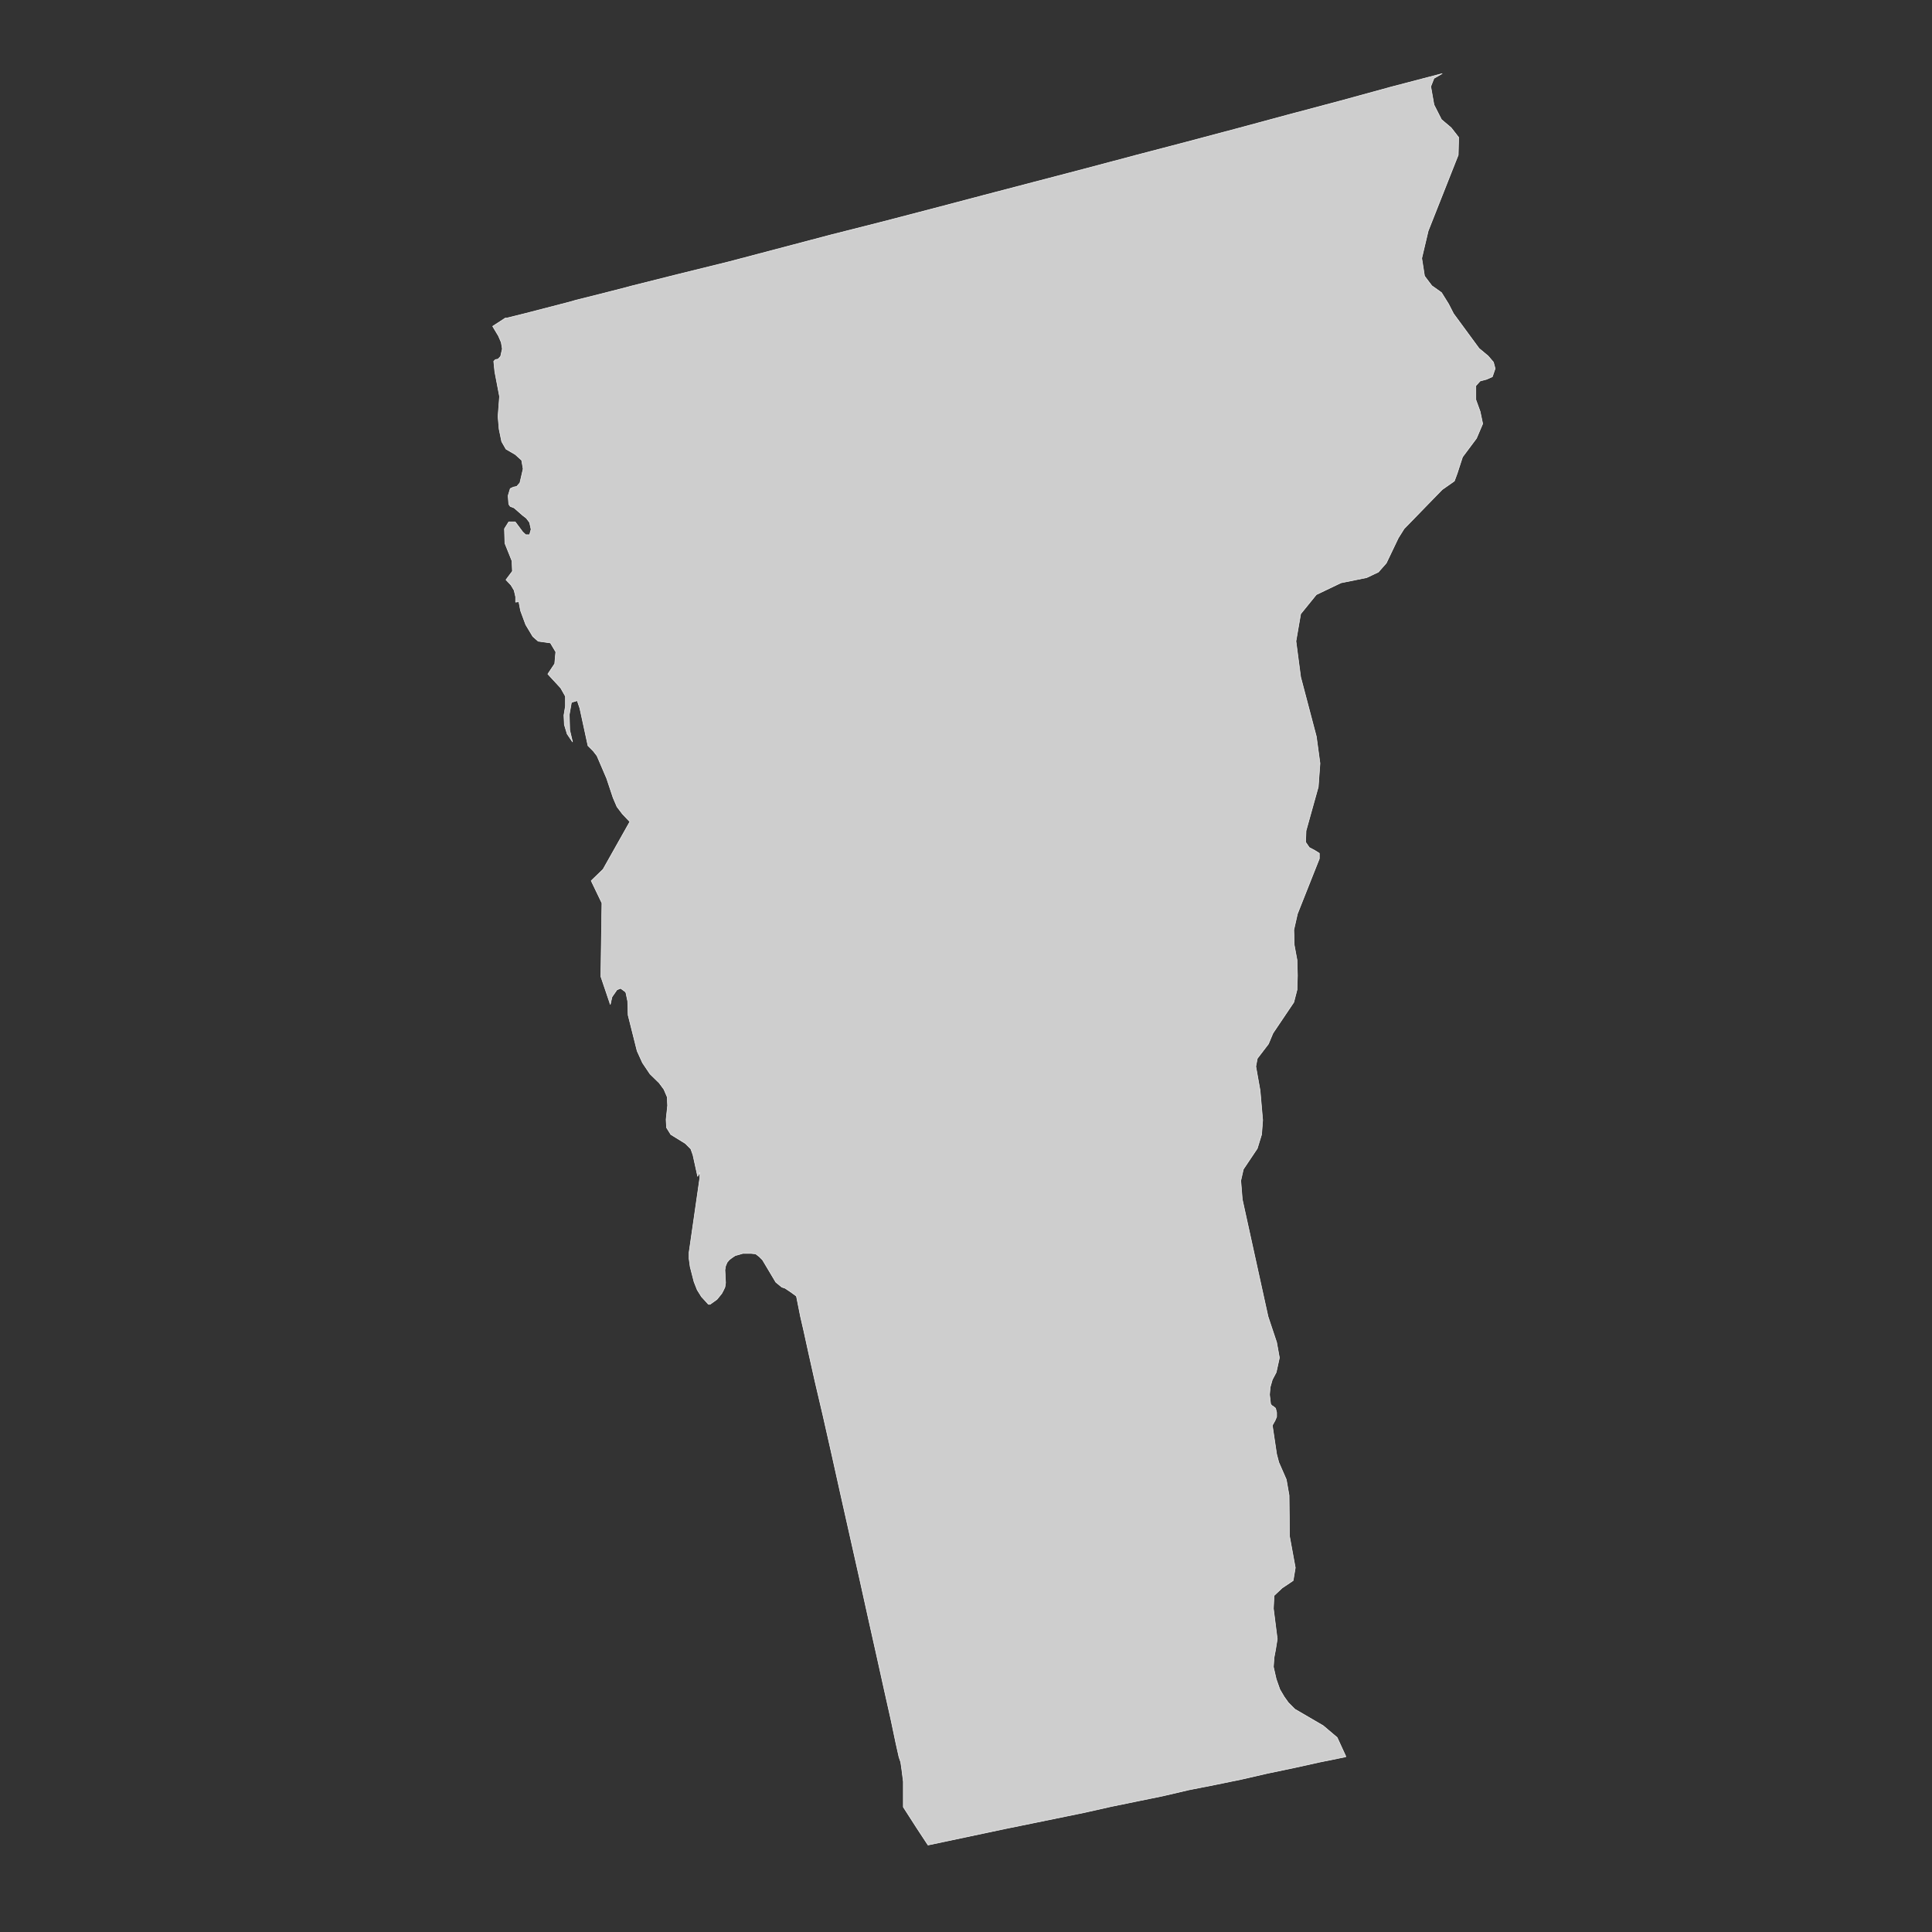 <?xml version="1.0" encoding="utf-8"?>
<!-- Generator: Adobe Illustrator 26.5.0, SVG Export Plug-In . SVG Version: 6.00 Build 0)  -->
<svg version="1.1" xmlns="http://www.w3.org/2000/svg" xmlns:xlink="http://www.w3.org/1999/xlink" x="0px" y="0px"
	 viewBox="0 0 90 90" style="enable-background:new 0 0 90 90;" xml:space="preserve">
<rect x="0" y="0" width="90" height="90" fill="#333333" stroke="none"/>
<style type="text/css">
	.st0{fill:#CECECE;stroke:#F9F9F9;stroke-width:0.025;stroke-linecap:round;stroke-linejoin:round;}
	.st1{display:none;fill:none;stroke:#47CCCC;stroke-width:0.5;stroke-linecap:round;stroke-linejoin:round;}
	.st2{fill:#CECECE;}
</style>
<g id="ALABAMA">
</g>
<g id="ALASKA">
</g>
<g id="ARIZONA">
</g>
<g id="ARKANSAS_1_">
</g>
<g id="CALIFORNIA">
</g>
<g id="COLORADO">
</g>
<g id="CONNECTICUT">
</g>
<g id="DELAWARE">
</g>
<g id="DC">
</g>
<g id="FLORIDA">
</g>
<g id="GEORGIA">
</g>
<g id="HAWAII">
</g>
<g id="IDAHO">
</g>
<g id="IOWA">
</g>
<g id="ILLINOIS">
</g>
<g id="INDIANA">
</g>
<g id="KANSAS">
</g>
<g id="KETUCKY">
</g>
<g id="LOUISANA">
</g>
<g id="MAINE">
</g>
<g id="MARYLAND">
</g>
<g id="MASSACHUSETTS">
</g>
<g id="MICHIGAN">
</g>
<g id="MINNESOTA">
</g>
<g id="MISSOURI">
</g>
<g id="MISSISSIPPI">
</g>
<g id="MONTANA">
</g>
<g id="NORTH_CAROLINA">
</g>
<g id="NORTH_DAKOTA">
</g>
<g id="NEBRASKA">
</g>
<g id="NEW_HAMPSHIRE">
</g>
<g id="NEW_JERSEY">
</g>
<g id="NEW_YORK">
</g>
<g id="NEW_MEXICO">
</g>
<g id="NEVADA">
</g>
<g id="OHIO">
</g>
<g id="OKLAHOMA">
</g>
<g id="OREGON">
</g>
<g id="PENNSYLVANIA">
</g>
<g id="RHODE_ISLAND">
</g>
<g id="SOUTH_CAROLINA">
</g>
<g id="SOUTH_DAKOTA">
</g>
<g id="TENNESSEE">
</g>
<g id="TEXAS">
</g>
<g id="UTAH">
</g>
<g id="VIRGINIA">
</g>
<g id="VERMONT">
	<polygon id="VT_1_" class="st0" points="28.04,13.68 26.84,13.98 26.49,14.08 24.44,14.61 23.55,14.83 23.55,14.81 22.95,15.2 
		23.22,15.65 23.35,15.95 23.4,16.25 23.32,16.6 23.2,16.73 23.08,16.75 23,16.83 23.05,17.32 23.27,18.47 23.2,19.4 23.25,19.99 
		23.37,20.57 23.57,20.92 24,21.17 24.3,21.44 24.37,21.84 24.22,22.49 24.07,22.66 23.92,22.69 23.77,22.76 23.67,23.09 
		23.7,23.49 23.77,23.59 23.95,23.66 24.35,24.01 24.52,24.14 24.67,24.34 24.74,24.66 24.67,24.91 24.49,24.91 24.35,24.78 
		24,24.31 23.7,24.31 23.5,24.63 23.52,25.31 23.85,26.13 23.87,26.61 23.57,27.01 23.8,27.25 23.95,27.5 24.02,27.8 24.02,28.05 
		24.17,28.03 24.25,28.45 24.49,29.1 24.82,29.65 25.07,29.87 25.64,29.95 25.89,30.37 25.84,30.92 25.52,31.4 26.12,32.05 
		26.34,32.44 26.34,32.89 26.27,33.32 26.29,33.76 26.42,34.19 26.67,34.56 26.54,34.01 26.52,33.29 26.62,32.72 26.89,32.64 
		27.01,32.99 27.39,34.74 27.49,34.84 27.64,34.99 27.81,35.21 28.26,36.26 28.56,37.16 28.74,37.58 28.99,37.91 29.34,38.28 
		28.09,40.5 27.54,41.03 28.04,42.07 27.99,45.49 28.43,46.79 28.51,46.44 28.74,46.11 28.91,46.04 29.14,46.21 29.16,46.26 
		29.24,46.64 29.26,47.29 29.68,48.96 29.93,49.51 30.28,50.03 30.71,50.45 30.93,50.75 31.08,51.1 31.1,51.5 31.03,52.15 
		31.05,52.53 31.25,52.85 31.93,53.27 32.18,53.52 32.28,53.8 32.5,54.8 32.6,54.62 32.6,54.87 32.1,58.34 32.1,58.64 32.15,59.01 
		32.33,59.71 32.48,60.09 32.68,60.41 32.93,60.68 33,60.76 33.08,60.76 33.15,60.71 33.4,60.53 33.62,60.26 33.7,60.11 
		33.77,59.96 33.8,59.76 33.77,59.16 33.8,58.98 33.87,58.81 33.97,58.69 34.1,58.59 34.25,58.49 34.43,58.44 34.6,58.39 35,58.39 
		35.2,58.41 35.37,58.54 35.52,58.69 36.14,59.73 36.42,59.96 36.57,60.01 36.84,60.19 37.1,60.38 37.24,61.08 37.29,61.33 
		37.44,61.98 37.67,63.03 37.97,64.37 38.34,65.95 38.74,67.72 39.16,69.61 40.04,73.53 40.46,75.43 40.86,77.22 41.21,78.8 
		41.51,80.14 41.73,81.19 41.88,81.86 41.96,82.09 42.01,82.44 42.08,82.99 42.08,84.18 42.71,85.16 43.23,85.95 46.87,85.18 
		48.1,84.93 49.32,84.68 50.54,84.43 51.74,84.16 52.96,83.91 54.18,83.66 55.38,83.38 56.6,83.14 57.82,82.89 59.04,82.61 
		60.24,82.36 61.46,82.09 62.69,81.84 62.69,81.81 62.29,80.94 61.64,80.39 60.32,79.62 60.02,79.32 59.82,79.04 59.62,78.7 
		59.45,78.22 59.32,77.65 59.35,77.22 59.42,76.85 59.5,76.35 59.32,74.93 59.35,74.33 59.72,73.98 60.24,73.63 60.34,73.03 
		60.07,71.56 60.05,69.66 59.92,68.92 59.57,68.12 59.47,67.74 59.27,66.4 59.4,66.17 59.47,66 59.47,65.8 59.42,65.6 59.32,65.52 
		59.24,65.47 59.19,65.4 59.14,64.97 59.17,64.62 59.27,64.27 59.45,63.93 59.6,63.25 59.47,62.53 59.07,61.33 57.87,55.87 57.8,55 
		57.92,54.47 58.57,53.5 58.77,52.85 58.82,52.18 58.7,50.8 58.5,49.68 58.57,49.31 59.09,48.63 59.3,48.13 60.27,46.69 
		60.42,46.11 60.44,45.44 60.42,44.72 60.29,44.02 60.27,43.32 60.44,42.57 61.46,40 61.46,39.75 61.27,39.63 60.99,39.48 
		60.82,39.23 60.84,38.7 61.41,36.66 61.49,35.56 61.32,34.31 60.59,31.54 60.37,29.87 60.59,28.6 61.32,27.7 62.47,27.15 
		63.66,26.91 64.21,26.65 64.58,26.23 65.14,25.06 65.41,24.63 67.18,22.81 67.75,22.41 67.88,22.06 68.13,21.29 68.78,20.42 
		69.07,19.74 68.95,19.17 68.75,18.62 68.75,17.97 68.95,17.75 69.25,17.67 69.52,17.55 69.65,17.17 69.57,16.87 69.32,16.58 
		68.9,16.23 67.71,14.61 67.48,14.16 67.15,13.63 66.7,13.31 66.36,12.86 66.23,12.03 66.53,10.76 67.25,8.94 67.93,7.22 67.95,6.4 
		67.6,5.95 67.15,5.57 66.8,4.88 66.65,4.03 66.8,3.65 67.18,3.43 64.81,4.05 62.44,4.7 60.07,5.33 57.7,5.97 55.33,6.6 52.96,7.22 
		50.59,7.85 48.22,8.47 45.85,9.09 43.46,9.72 41.08,10.34 38.71,10.94 33.97,12.19 31.58,12.78 29.39,13.33 29.21,13.38 
		28.43,13.58 	"/>
	<polygon id="VT_2_" class="st1" points="28.04,13.68 26.84,13.98 26.49,14.08 24.44,14.61 23.55,14.83 23.55,14.81 22.95,15.2 
		23.22,15.65 23.35,15.95 23.4,16.25 23.32,16.6 23.2,16.73 23.08,16.75 23,16.83 23.05,17.32 23.27,18.47 23.2,19.4 23.25,19.99 
		23.37,20.57 23.57,20.92 24,21.17 24.3,21.44 24.37,21.84 24.22,22.49 24.07,22.66 23.92,22.69 23.77,22.76 23.67,23.09 
		23.7,23.49 23.77,23.59 23.95,23.66 24.35,24.01 24.52,24.14 24.67,24.34 24.74,24.66 24.67,24.91 24.49,24.91 24.35,24.78 
		24,24.31 23.7,24.31 23.5,24.63 23.52,25.31 23.85,26.13 23.87,26.61 23.57,27.01 23.8,27.25 23.95,27.5 24.02,27.8 24.02,28.05 
		24.17,28.03 24.25,28.45 24.49,29.1 24.82,29.65 25.07,29.87 25.64,29.95 25.89,30.37 25.84,30.92 25.52,31.4 26.12,32.05 
		26.34,32.44 26.34,32.89 26.27,33.32 26.29,33.76 26.42,34.19 26.67,34.56 26.54,34.01 26.52,33.29 26.62,32.72 26.89,32.64 
		27.01,32.99 27.39,34.74 27.49,34.84 27.64,34.99 27.81,35.21 28.26,36.26 28.56,37.16 28.74,37.58 28.99,37.91 29.34,38.28 
		28.09,40.5 27.54,41.03 28.04,42.07 27.99,45.49 28.43,46.79 28.51,46.44 28.74,46.11 28.91,46.04 29.14,46.21 29.16,46.26 
		29.24,46.64 29.26,47.29 29.68,48.96 29.93,49.51 30.28,50.03 30.71,50.45 30.93,50.75 31.08,51.1 31.1,51.5 31.03,52.15 
		31.05,52.53 31.25,52.85 31.93,53.27 32.18,53.52 32.28,53.8 32.5,54.8 32.6,54.62 32.6,54.87 32.1,58.34 32.1,58.64 32.15,59.01 
		32.33,59.71 32.48,60.09 32.68,60.41 32.93,60.68 33,60.76 33.08,60.76 33.15,60.71 33.4,60.53 33.62,60.26 33.7,60.11 
		33.77,59.96 33.8,59.76 33.77,59.16 33.8,58.98 33.87,58.81 33.97,58.69 34.1,58.59 34.25,58.49 34.43,58.44 34.6,58.39 35,58.39 
		35.2,58.41 35.37,58.54 35.52,58.69 36.14,59.73 36.42,59.96 36.57,60.01 36.84,60.19 37.1,60.38 37.24,61.08 37.29,61.33 
		37.44,61.98 37.67,63.03 37.97,64.37 38.34,65.95 38.74,67.72 39.16,69.61 40.04,73.53 40.46,75.43 40.86,77.22 41.21,78.8 
		41.51,80.14 41.73,81.19 41.88,81.86 41.96,82.09 42.01,82.44 42.08,82.99 42.08,84.18 42.71,85.16 43.23,85.95 46.87,85.18 
		48.1,84.93 49.32,84.68 50.54,84.43 51.74,84.16 52.96,83.91 54.18,83.66 55.38,83.38 56.6,83.14 57.82,82.89 59.04,82.61 
		60.24,82.36 61.46,82.09 62.69,81.84 62.69,81.81 62.29,80.94 61.64,80.39 60.32,79.62 60.02,79.32 59.82,79.04 59.62,78.7 
		59.45,78.22 59.32,77.65 59.35,77.22 59.42,76.85 59.5,76.35 59.32,74.93 59.35,74.33 59.72,73.98 60.24,73.63 60.34,73.03 
		60.07,71.56 60.05,69.66 59.92,68.92 59.57,68.12 59.47,67.74 59.27,66.4 59.4,66.17 59.47,66 59.47,65.8 59.42,65.6 59.32,65.52 
		59.24,65.47 59.19,65.4 59.14,64.97 59.17,64.62 59.27,64.27 59.45,63.93 59.6,63.25 59.47,62.53 59.07,61.33 57.87,55.87 57.8,55 
		57.92,54.47 58.57,53.5 58.77,52.85 58.82,52.18 58.7,50.8 58.5,49.68 58.57,49.31 59.09,48.63 59.3,48.13 60.27,46.69 
		60.42,46.11 60.44,45.44 60.42,44.72 60.29,44.02 60.27,43.32 60.44,42.57 61.46,40 61.46,39.75 61.27,39.63 60.99,39.48 
		60.82,39.23 60.84,38.7 61.41,36.66 61.49,35.56 61.32,34.31 60.59,31.54 60.37,29.87 60.59,28.6 61.32,27.7 62.47,27.15 
		63.66,26.91 64.21,26.65 64.58,26.23 65.14,25.06 65.41,24.63 67.18,22.81 67.75,22.41 67.88,22.06 68.13,21.29 68.78,20.42 
		69.07,19.74 68.95,19.17 68.75,18.62 68.75,17.97 68.95,17.75 69.25,17.67 69.52,17.55 69.65,17.17 69.57,16.87 69.32,16.58 
		68.9,16.23 67.71,14.61 67.48,14.16 67.15,13.63 66.7,13.31 66.36,12.86 66.23,12.03 66.53,10.76 67.25,8.94 67.93,7.22 67.95,6.4 
		67.6,5.95 67.15,5.57 66.8,4.88 66.65,4.03 66.8,3.65 67.18,3.43 64.81,4.05 62.44,4.7 60.07,5.33 57.7,5.97 55.33,6.6 52.96,7.22 
		50.59,7.85 48.22,8.47 45.85,9.09 43.46,9.72 41.08,10.34 38.71,10.94 33.97,12.19 31.58,12.78 29.39,13.33 29.21,13.38 
		28.43,13.58 	"/>
</g>
<g id="WASHINGTON">
</g>
<g id="WISCONSIN">
</g>
<g id="WEST_VIRGINIA">
</g>
<g id="WYOMING">
</g>
</svg>
